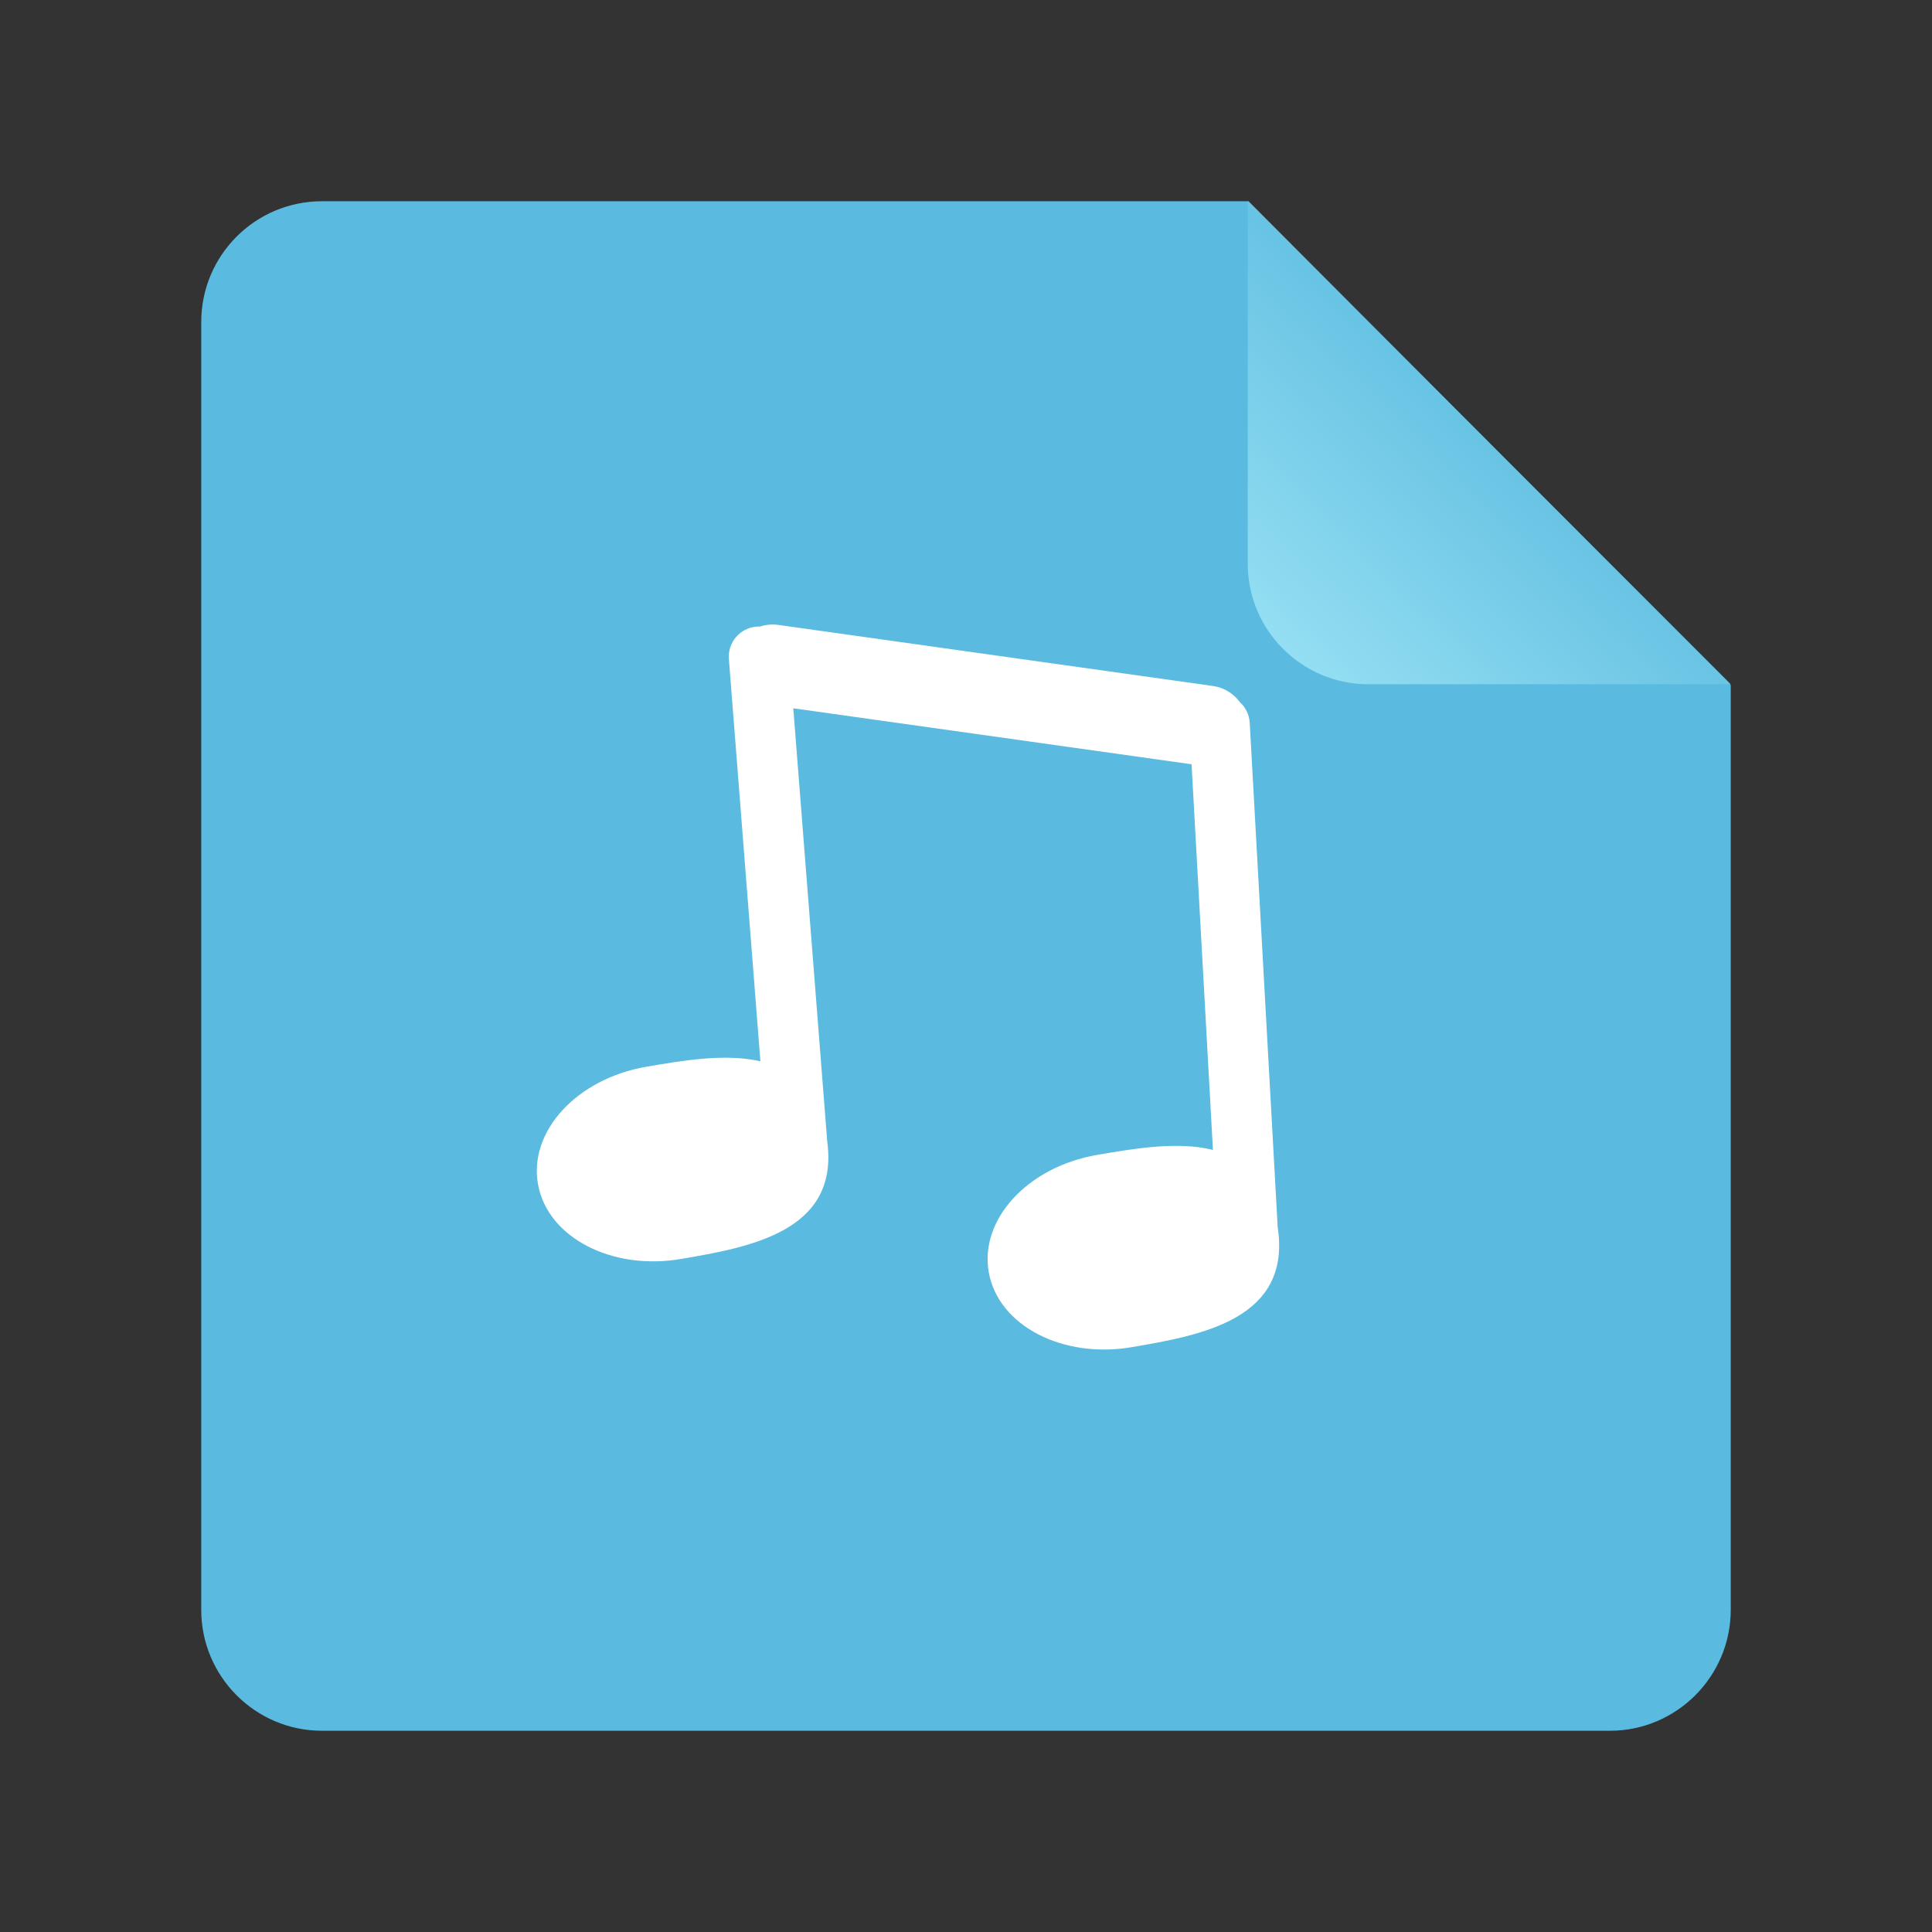 <svg xmlns="http://www.w3.org/2000/svg" xmlns:xlink="http://www.w3.org/1999/xlink" width="48" height="48" version="1.1" viewBox="0 0 48 48"><rect x="0" y="0" width="48" height="48" fill="#333333" stroke="none"/><title>application-ogg</title><desc>Created with Sketch.</desc><defs><linearGradient id="linearGradient-1" x1="90.7%" x2="35.327%" y1="6.565%" y2="64.144%"><stop offset="0%" stop-color="#93DEF2"/><stop offset="100%" stop-color="#5ABADF"/></linearGradient></defs><g id="Page-1" fill="none" fill-rule="evenodd" stroke="none" stroke-width="1"><g id="application-ogg"><path id="Rectangle-219" fill="#5ABADF" d="M5,7.998 C5,6.342 6.344,5 7.998,5 L31.021,5 L43,17.02 L43,39.994 C43,41.654 41.648,43 40.002,43 L7.998,43 C6.342,43 5,41.648 5,40.002 L5,7.998 Z"/><path id="Path-406" fill="url(#linearGradient-1)" d="M31,5 L43,17 L43,7.997 C43,6.342 41.658,5 40.003,5 L31,5 Z" transform="translate(37, 11) rotate(180) translate(-37, -11)"/><path id="Combined-Shape" fill="#FFF" d="M29.604,18.988 L30.135,28.569 C29.257,28.35 28.175,28.536 27.258,28.693 C25.533,28.989 24.328,30.298 24.567,31.617 C24.806,32.935 26.399,33.765 28.124,33.469 C29.824,33.177 32.095,32.788 31.744,30.489 L31.049,17.958 C31.037,17.753 30.945,17.572 30.804,17.444 C30.65,17.233 30.414,17.082 30.135,17.043 L19.339,15.526 C19.182,15.504 19.028,15.519 18.887,15.566 C18.858,15.565 18.828,15.565 18.798,15.568 C18.385,15.6 18.076,15.961 18.109,16.374 L18.892,26.368 C18.022,26.166 16.96,26.348 16.058,26.503 C14.333,26.799 13.128,28.108 13.367,29.426 C13.606,30.745 15.199,31.574 16.924,31.278 C18.61,30.989 20.857,30.604 20.552,28.356 L19.709,17.597 L29.604,18.988 L29.604,18.988 Z"/></g></g></svg>